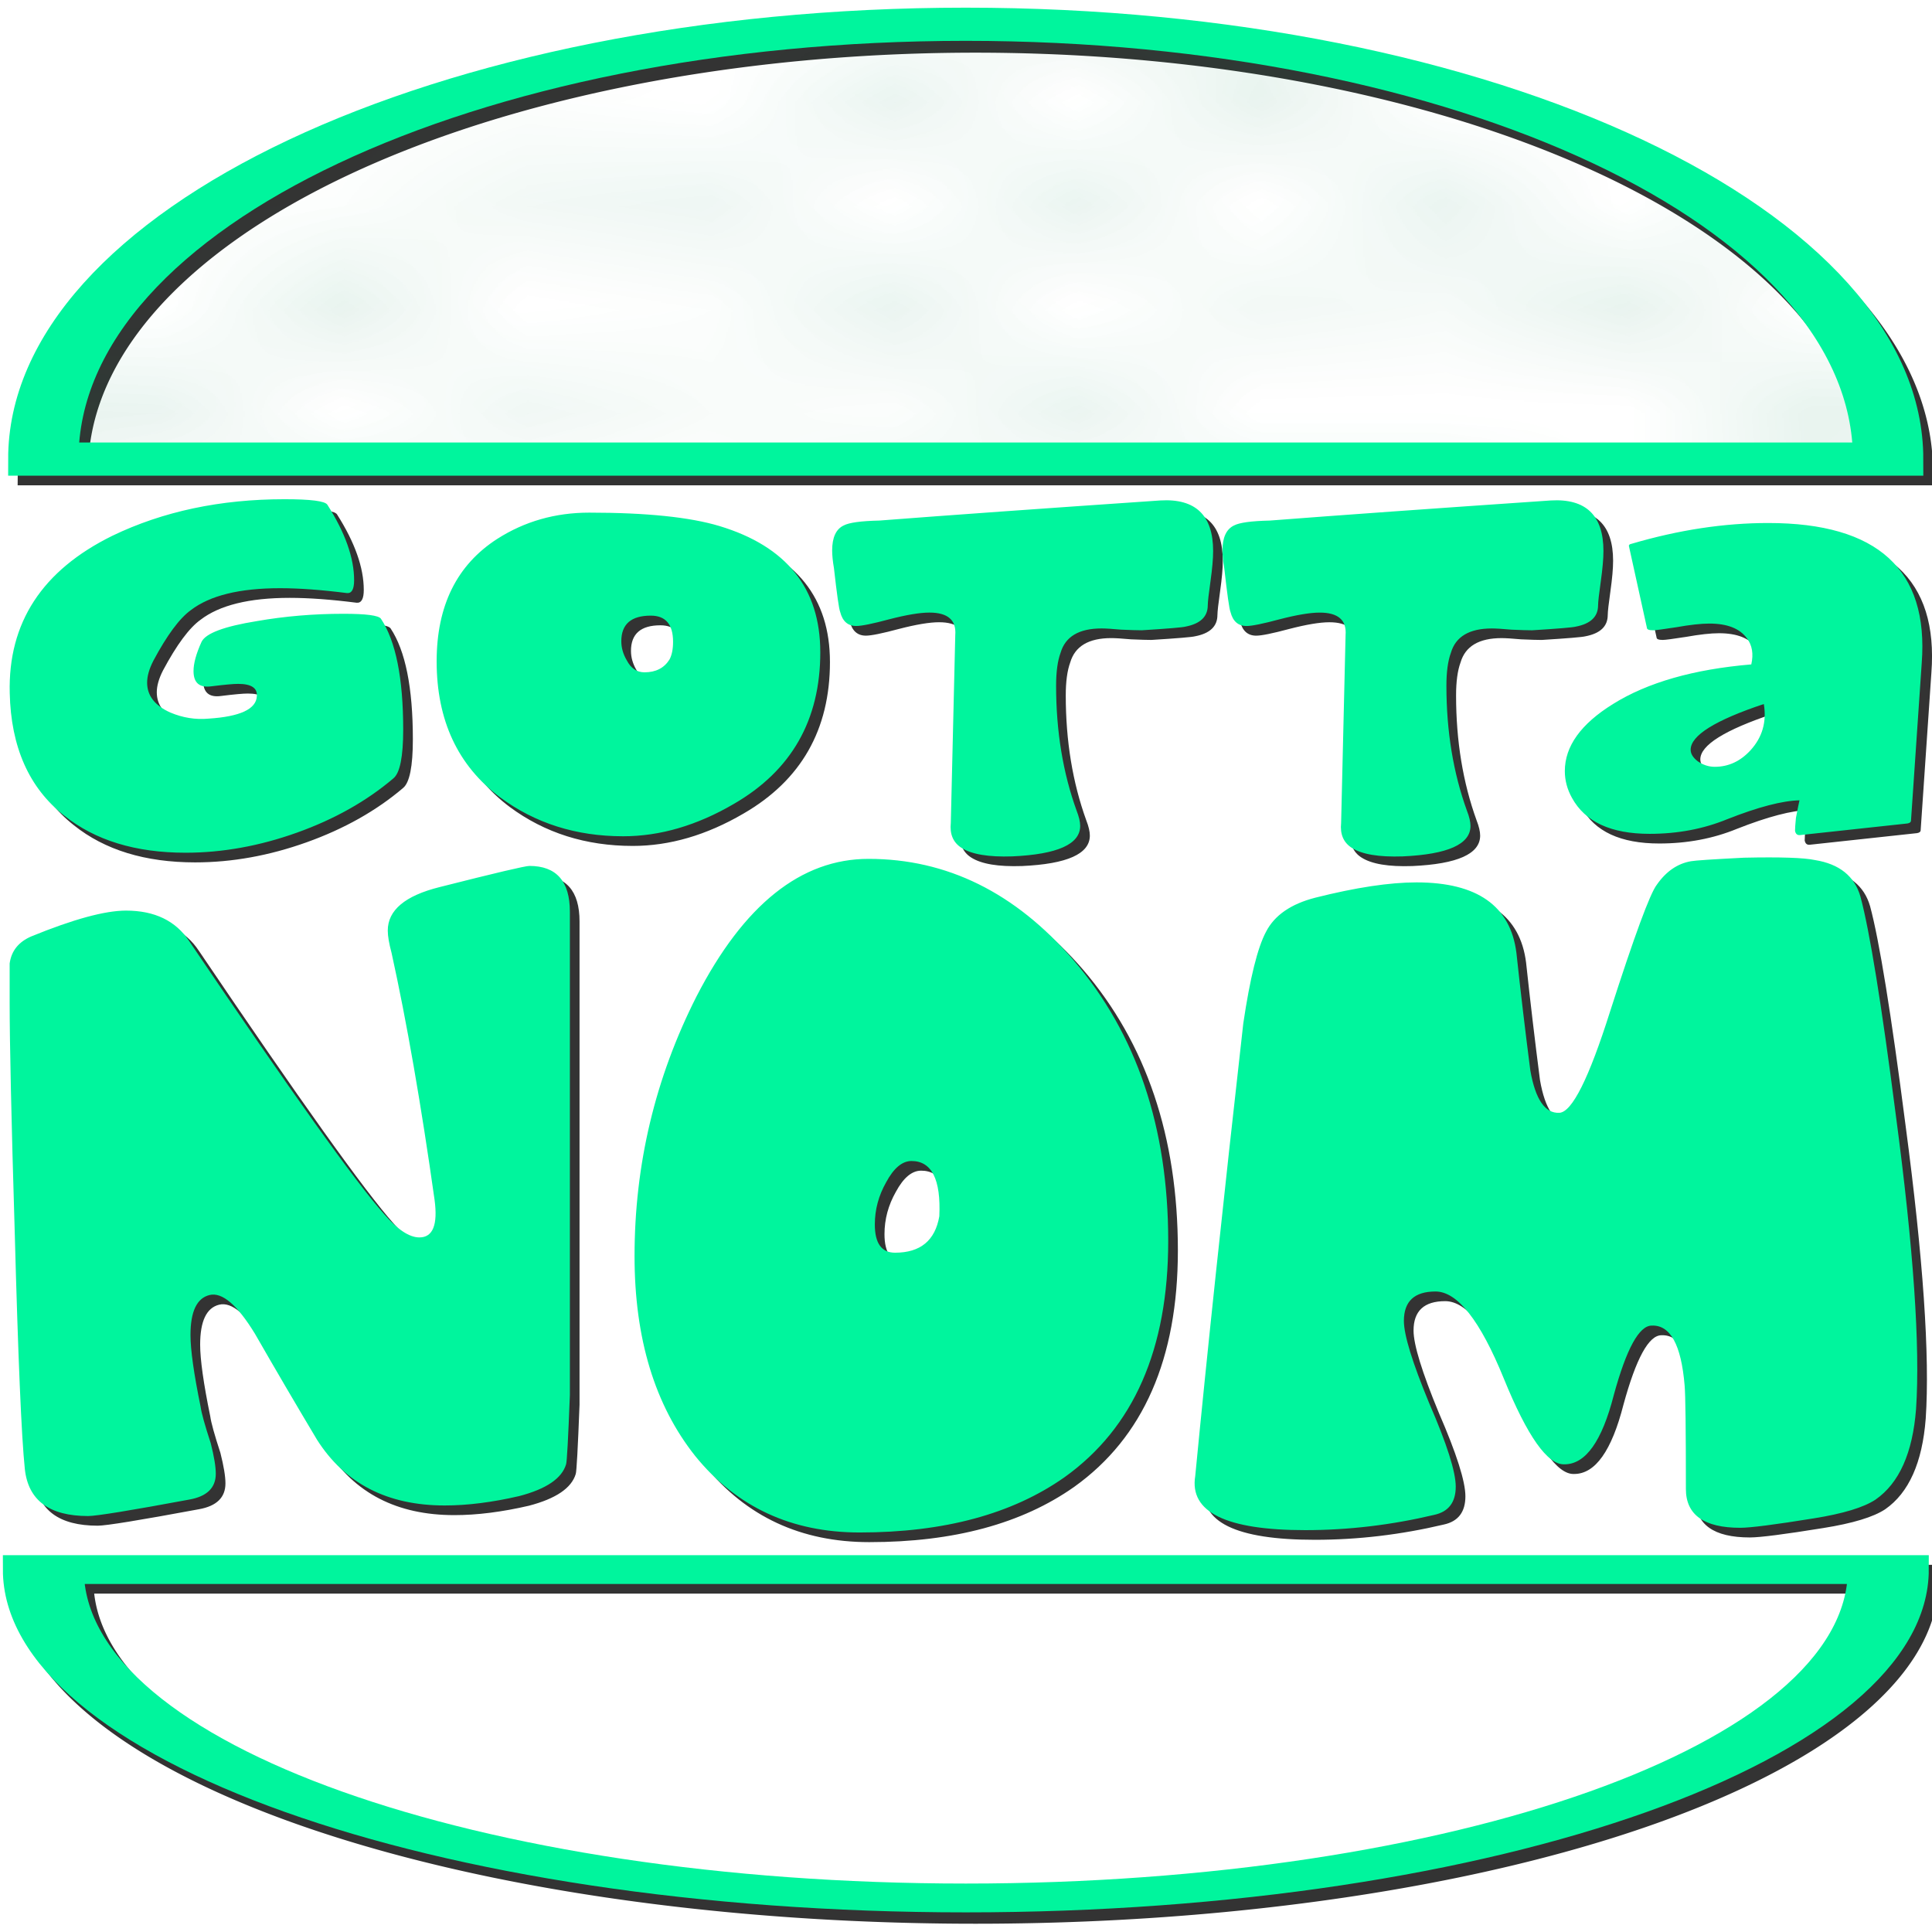 <?xml version="1.0" encoding="UTF-8" standalone="no"?>
<!-- Created with Inkscape (http://www.inkscape.org/) -->

<svg
   xmlns:dc="http://purl.org/dc/elements/1.1/"
   xmlns:cc="http://creativecommons.org/ns#"
   xmlns:rdf="http://www.w3.org/1999/02/22-rdf-syntax-ns#"
   xmlns:svg="http://www.w3.org/2000/svg"
   xmlns="http://www.w3.org/2000/svg"
   xmlns:xlink="http://www.w3.org/1999/xlink"
   xmlns:sodipodi="http://sodipodi.sourceforge.net/DTD/sodipodi-0.dtd"
   xmlns:inkscape="http://www.inkscape.org/namespaces/inkscape"
   width="200"
   height="200"
   id="svg2"
   version="1.1"
   inkscape:version="0.48.2 r9819"
   sodipodi:docname="burger9.svg">
  <sodipodi:namedview
     id="base"
     pagecolor="#ffffff"
     bordercolor="#666666"
     borderopacity="1.0"
     inkscape:pageopacity="0.0"
     inkscape:pageshadow="2"
     inkscape:zoom="2.8284271"
     inkscape:cx="96.804815"
     inkscape:cy="83.322183"
     inkscape:document-units="px"
     inkscape:current-layer="layer1"
     showgrid="false"
     inkscape:window-width="1228"
     inkscape:window-height="756"
     inkscape:window-x="55"
     inkscape:window-y="0"
     inkscape:window-maximized="0" />
  <defs
     id="defs4">
    <pattern
       patternTransform="scale(8.002,9.592)"
       id="pattern4782"
       xlink:href="#Polkadots-med-71-109-882"
       inkscape:collect="always" />
    <pattern
       inkscape:collect="always"
       patternUnits="userSpaceOnUse"
       width="10"
       height="10"
       patternTransform="translate(0,0) scale(10,10)"
       id="Polkadots-med-71-109-882"
       inkscape:stockid="Polka dots, medium">
      <circle
         style="fill:#00f59d;stroke:none"
         cx="2.567"
         cy="0.810"
         r="0.15"
         id="circle4610" />
      <circle
         style="fill:#00f59d;stroke:none"
         cx="3.048"
         cy="2.33"
         r="0.15"
         id="circle4612" />
      <circle
         style="fill:#00f59d;stroke:none"
         cx="4.418"
         cy="2.415"
         r="0.15"
         id="circle4614" />
      <circle
         style="fill:#00f59d;stroke:none"
         cx="1.844"
         cy="3.029"
         r="0.15"
         id="circle4616" />
      <circle
         style="fill:#00f59d;stroke:none"
         cx="6.08"
         cy="1.363"
         r="0.15"
         id="circle4618" />
      <circle
         style="fill:#00f59d;stroke:none"
         cx="5.819"
         cy="4.413"
         r="0.15"
         id="circle4620" />
      <circle
         style="fill:#00f59d;stroke:none"
         cx="4.305"
         cy="4.048"
         r="0.15"
         id="circle4622" />
      <circle
         style="fill:#00f59d;stroke:none"
         cx="5.541"
         cy="3.045"
         r="0.15"
         id="circle4624" />
      <circle
         style="fill:#00f59d;stroke:none"
         cx="4.785"
         cy="5.527"
         r="0.15"
         id="circle4626" />
      <circle
         style="fill:#00f59d;stroke:none"
         cx="2.667"
         cy="5.184"
         r="0.15"
         id="circle4628" />
      <circle
         style="fill:#00f59d;stroke:none"
         cx="7.965"
         cy="1.448"
         r="0.15"
         id="circle4630" />
      <circle
         style="fill:#00f59d;stroke:none"
         cx="7.047"
         cy="5.049"
         r="0.15"
         id="circle4632" />
      <circle
         style="fill:#00f59d;stroke:none"
         cx="4.340"
         cy="0.895"
         r="0.15"
         id="circle4634" />
      <circle
         style="fill:#00f59d;stroke:none"
         cx="7.125"
         cy="0.340"
         r="0.15"
         id="circle4636" />
      <circle
         style="fill:#00f59d;stroke:none"
         cx="9.553"
         cy="1.049"
         r="0.15"
         id="circle4638" />
      <circle
         style="fill:#00f59d;stroke:none"
         cx="7.006"
         cy="2.689"
         r="0.15"
         id="circle4640" />
      <circle
         style="fill:#00f59d;stroke:none"
         cx="8.909"
         cy="2.689"
         r="0.15"
         id="circle4642" />
      <circle
         style="fill:#00f59d;stroke:none"
         cx="9.315"
         cy="4.407"
         r="0.15"
         id="circle4644" />
      <circle
         style="fill:#00f59d;stroke:none"
         cx="7.820"
         cy="3.870"
         r="0.15"
         id="circle4646" />
      <circle
         style="fill:#00f59d;stroke:none"
         cx="8.270"
         cy="5.948"
         r="0.15"
         id="circle4648" />
      <circle
         style="fill:#00f59d;stroke:none"
         cx="7.973"
         cy="7.428"
         r="0.15"
         id="circle4650" />
      <circle
         style="fill:#00f59d;stroke:none"
         cx="9.342"
         cy="8.072"
         r="0.15"
         id="circle4652" />
      <circle
         style="fill:#00f59d;stroke:none"
         cx="8.206"
         cy="9.315"
         r="0.15"
         id="circle4654" />
      <circle
         style="fill:#00f59d;stroke:none"
         cx="9.682"
         cy="9.475"
         r="0.15"
         id="circle4656" />
      <circle
         style="fill:#00f59d;stroke:none"
         cx="9.688"
         cy="6.186"
         r="0.15"
         id="circle4658" />
      <circle
         style="fill:#00f59d;stroke:none"
         cx="3.379"
         cy="6.296"
         r="0.15"
         id="circle4660" />
      <circle
         style="fill:#00f59d;stroke:none"
         cx="2.871"
         cy="8.204"
         r="0.15"
         id="circle4662" />
      <circle
         style="fill:#00f59d;stroke:none"
         cx="4.59"
         cy="8.719"
         r="0.15"
         id="circle4664" />
      <circle
         style="fill:#00f59d;stroke:none"
         cx="3.181"
         cy="9.671"
         r="0.15"
         id="circle4666" />
      <circle
         style="fill:#00f59d;stroke:none"
         cx="5.734"
         cy="7.315"
         r="0.15"
         id="circle4668" />
      <circle
         style="fill:#00f59d;stroke:none"
         cx="6.707"
         cy="6.513"
         r="0.15"
         id="circle4670" />
      <circle
         style="fill:#00f59d;stroke:none"
         cx="5.730"
         cy="9.670"
         r="0.15"
         id="circle4672" />
      <circle
         style="fill:#00f59d;stroke:none"
         cx="6.535"
         cy="8.373"
         r="0.15"
         id="circle4674" />
      <circle
         style="fill:#00f59d;stroke:none"
         cx="4.37"
         cy="7.154"
         r="0.15"
         id="circle4676" />
      <circle
         style="fill:#00f59d;stroke:none"
         cx="0.622"
         cy="7.25"
         r="0.15"
         id="circle4678" />
      <circle
         style="fill:#00f59d;stroke:none"
         cx="0.831"
         cy="5.679"
         r="0.15"
         id="circle4680" />
      <circle
         style="fill:#00f59d;stroke:none"
         cx="1.257"
         cy="8.519"
         r="0.15"
         id="circle4682" />
      <circle
         style="fill:#00f59d;stroke:none"
         cx="1.989"
         cy="6.877"
         r="0.15"
         id="circle4684" />
      <circle
         style="fill:#00f59d;stroke:none"
         cx="0.374"
         cy="3.181"
         r="0.15"
         id="circle4686" />
      <circle
         style="fill:#00f59d;stroke:none"
         cx="1.166"
         cy="1.664"
         r="0.15"
         id="circle4688" />
      <circle
         style="fill:#00f59d;stroke:none"
         cx="1.151"
         cy="0.093"
         r="0.15"
         id="circle4690" />
      <circle
         style="fill:#00f59d;stroke:none"
         cx="1.151"
         cy="10.093"
         r="0.15"
         id="circle4692" />
      <circle
         style="fill:#00f59d;stroke:none"
         cx="1.302"
         cy="4.451"
         r="0.15"
         id="circle4694" />
      <circle
         style="fill:#00f59d;stroke:none"
         cx="3.047"
         cy="3.763"
         r="0.15"
         id="circle4696" />
    </pattern>
    <pattern
       patternTransform="scale(8.002,9.592)"
       id="pattern4782-554"
       xlink:href="#Polkadots-med-71-109-882-986"
       inkscape:collect="always" />
    <pattern
       inkscape:collect="always"
       patternUnits="userSpaceOnUse"
       width="10"
       height="10"
       patternTransform="translate(0,0) scale(10,10)"
       id="Polkadots-med-71-109-882-986"
       inkscape:stockid="Polka dots, medium">
      <circle
         style="fill:#000000;stroke:none"
         cx="2.567"
         cy="0.810"
         r="0.15"
         id="circle5377" />
      <circle
         style="fill:#000000;stroke:none"
         cx="3.048"
         cy="2.33"
         r="0.15"
         id="circle5379" />
      <circle
         style="fill:#000000;stroke:none"
         cx="4.418"
         cy="2.415"
         r="0.15"
         id="circle5381" />
      <circle
         style="fill:#000000;stroke:none"
         cx="1.844"
         cy="3.029"
         r="0.15"
         id="circle5383" />
      <circle
         style="fill:#000000;stroke:none"
         cx="6.08"
         cy="1.363"
         r="0.15"
         id="circle5385" />
      <circle
         style="fill:#000000;stroke:none"
         cx="5.819"
         cy="4.413"
         r="0.15"
         id="circle5387" />
      <circle
         style="fill:#000000;stroke:none"
         cx="4.305"
         cy="4.048"
         r="0.15"
         id="circle5389" />
      <circle
         style="fill:#000000;stroke:none"
         cx="5.541"
         cy="3.045"
         r="0.15"
         id="circle5391" />
      <circle
         style="fill:#000000;stroke:none"
         cx="4.785"
         cy="5.527"
         r="0.15"
         id="circle5393" />
      <circle
         style="fill:#000000;stroke:none"
         cx="2.667"
         cy="5.184"
         r="0.15"
         id="circle5395" />
      <circle
         style="fill:#000000;stroke:none"
         cx="7.965"
         cy="1.448"
         r="0.15"
         id="circle5397" />
      <circle
         style="fill:#000000;stroke:none"
         cx="7.047"
         cy="5.049"
         r="0.15"
         id="circle5399" />
      <circle
         style="fill:#000000;stroke:none"
         cx="4.340"
         cy="0.895"
         r="0.15"
         id="circle5401" />
      <circle
         style="fill:#000000;stroke:none"
         cx="7.125"
         cy="0.340"
         r="0.15"
         id="circle5403" />
      <circle
         style="fill:#000000;stroke:none"
         cx="9.553"
         cy="1.049"
         r="0.15"
         id="circle5405" />
      <circle
         style="fill:#000000;stroke:none"
         cx="7.006"
         cy="2.689"
         r="0.15"
         id="circle5407" />
      <circle
         style="fill:#000000;stroke:none"
         cx="8.909"
         cy="2.689"
         r="0.15"
         id="circle5409" />
      <circle
         style="fill:#000000;stroke:none"
         cx="9.315"
         cy="4.407"
         r="0.15"
         id="circle5411" />
      <circle
         style="fill:#000000;stroke:none"
         cx="7.820"
         cy="3.870"
         r="0.15"
         id="circle5413" />
      <circle
         style="fill:#000000;stroke:none"
         cx="8.270"
         cy="5.948"
         r="0.15"
         id="circle5415" />
      <circle
         style="fill:#000000;stroke:none"
         cx="7.973"
         cy="7.428"
         r="0.15"
         id="circle5417" />
      <circle
         style="fill:#000000;stroke:none"
         cx="9.342"
         cy="8.072"
         r="0.15"
         id="circle5419" />
      <circle
         style="fill:#000000;stroke:none"
         cx="8.206"
         cy="9.315"
         r="0.15"
         id="circle5421" />
      <circle
         style="fill:#000000;stroke:none"
         cx="9.682"
         cy="9.475"
         r="0.15"
         id="circle5423" />
      <circle
         style="fill:#000000;stroke:none"
         cx="9.688"
         cy="6.186"
         r="0.15"
         id="circle5425" />
      <circle
         style="fill:#000000;stroke:none"
         cx="3.379"
         cy="6.296"
         r="0.15"
         id="circle5427" />
      <circle
         style="fill:#000000;stroke:none"
         cx="2.871"
         cy="8.204"
         r="0.15"
         id="circle5429" />
      <circle
         style="fill:#000000;stroke:none"
         cx="4.59"
         cy="8.719"
         r="0.15"
         id="circle5431" />
      <circle
         style="fill:#000000;stroke:none"
         cx="3.181"
         cy="9.671"
         r="0.15"
         id="circle5433" />
      <circle
         style="fill:#000000;stroke:none"
         cx="5.734"
         cy="7.315"
         r="0.15"
         id="circle5435" />
      <circle
         style="fill:#000000;stroke:none"
         cx="6.707"
         cy="6.513"
         r="0.15"
         id="circle5437" />
      <circle
         style="fill:#000000;stroke:none"
         cx="5.730"
         cy="9.670"
         r="0.15"
         id="circle5439" />
      <circle
         style="fill:#000000;stroke:none"
         cx="6.535"
         cy="8.373"
         r="0.15"
         id="circle5441" />
      <circle
         style="fill:#000000;stroke:none"
         cx="4.37"
         cy="7.154"
         r="0.15"
         id="circle5443" />
      <circle
         style="fill:#000000;stroke:none"
         cx="0.622"
         cy="7.25"
         r="0.15"
         id="circle5445" />
      <circle
         style="fill:#000000;stroke:none"
         cx="0.831"
         cy="5.679"
         r="0.15"
         id="circle5447" />
      <circle
         style="fill:#000000;stroke:none"
         cx="1.257"
         cy="8.519"
         r="0.15"
         id="circle5449" />
      <circle
         style="fill:#000000;stroke:none"
         cx="1.989"
         cy="6.877"
         r="0.15"
         id="circle5451" />
      <circle
         style="fill:#000000;stroke:none"
         cx="0.374"
         cy="3.181"
         r="0.15"
         id="circle5453" />
      <circle
         style="fill:#000000;stroke:none"
         cx="1.166"
         cy="1.664"
         r="0.15"
         id="circle5455" />
      <circle
         style="fill:#000000;stroke:none"
         cx="1.151"
         cy="0.093"
         r="0.15"
         id="circle5457" />
      <circle
         style="fill:#000000;stroke:none"
         cx="1.151"
         cy="10.093"
         r="0.15"
         id="circle5459" />
      <circle
         style="fill:#000000;stroke:none"
         cx="1.302"
         cy="4.451"
         r="0.15"
         id="circle5461" />
      <circle
         style="fill:#000000;stroke:none"
         cx="3.047"
         cy="3.763"
         r="0.15"
         id="circle5463" />
    </pattern>
  </defs>
  <g
     transform="translate(0,-852.362)"
     id="layer1"
     inkscape:groupmode="layer"
     inkscape:label="Layer 1">
    <path
       sodipodi:type="arc"
       style="fill:none;stroke:#000000;stroke-width:3.235;stroke-miterlimit:4;stroke-opacity:0.8;stroke-dasharray:none"
       id="path5318"
       sodipodi:cx="110.6117"
       sodipodi:cy="109.59135"
       sodipodi:rx="36.870567"
       sodipodi:ry="36.870567"
       d="m 147.482,109.591 a 36.871,36.871 0 1 1 -73.741,0 l 36.871,0 z"
       transform="matrix(2.59,0,0,0.922,-185.5,914.8)"
       sodipodi:start="0"
       sodipodi:end="3.1415927" />
    <path
       sodipodi:end="3.1415927"
       sodipodi:start="0"
       transform="matrix(2.59,0,0,0.922,-186.5,913.8)"
       d="m 147.482,109.591 c 0,20.363 -16.508,36.871 -36.871,36.871 -20.363,0 -36.871,-16.508 -36.871,-36.871 0,0 0,0 0,0 l 36.871,0 z"
       sodipodi:ry="36.870567"
       sodipodi:rx="36.870567"
       sodipodi:cy="109.59135"
       sodipodi:cx="110.6117"
       id="path2985"
       style="fill:#ffffff;fill-opacity:0;stroke:#00f59d;stroke-width:3.235;stroke-miterlimit:4;stroke-opacity:1;stroke-dasharray:none"
       sodipodi:type="arc" />
    <g
       transform="matrix(1.172,0,0,0.801,-0.277,62.682)"
       style="font-size:78.802px;font-style:normal;font-variant:normal;font-weight:normal;font-stretch:normal;line-height:125%;letter-spacing:0px;word-spacing:0px;fill:#003f1f;fill-opacity:1;stroke:none;font-family:Cheeseburger;-inkscape-font-specification:Cheeseburger"
       id="text2992" />
    <g
       id="g5320"
       style="font-size:126.241px;font-style:normal;font-variant:normal;font-weight:normal;font-stretch:normal;line-height:125%;letter-spacing:0px;word-spacing:0px;fill:#000000;fill-opacity:0.8;stroke:none;font-family:Cheeseburger;-inkscape-font-specification:Cheeseburger"
       transform="matrix(1.037,0,0,0.964,1,-3.38e-5)">
      <path
         style="fill:#000000;fill-opacity:0.8"
         d="m 191.272,1036.543 c -0.337,4.713 -1.683,7.953 -4.04,9.72 -1.178,0.842 -3.24,1.515 -6.186,2.02 -3.871,0.673 -6.312,1.01 -7.322,1.01 -3.619,0 -5.428,-1.389 -5.428,-4.166 -6e-5,-6.396 -0.042,-10.099 -0.126,-11.109 -0.337,-4.376 -1.431,-6.522 -3.282,-6.438 -1.262,0 -2.525,2.483 -3.787,7.448 -1.178,4.965 -2.819,7.448 -4.923,7.448 -1.683,0.084 -3.703,-2.988 -6.06,-9.216 -2.357,-6.228 -4.629,-9.342 -6.817,-9.342 -2.104,0 -3.156,1.052 -3.156,3.156 -2e-5,1.515 0.842,4.46 2.525,8.837 1.767,4.376 2.651,7.364 2.651,8.963 -3e-5,1.683 -0.715,2.693 -2.146,3.03 -4.292,1.094 -8.584,1.641 -12.877,1.641 -7.911,0 -11.572,-1.936 -10.983,-5.807 1.178,-13.129 2.777,-29.33 4.797,-48.603 0.673,-4.881 1.431,-8.164 2.272,-9.847 0.842,-1.767 2.483,-2.988 4.923,-3.661 4.04,-1.094 7.406,-1.641 10.099,-1.641 6.06,7e-5 9.384,2.525 9.973,7.574 0.421,4.208 0.884,8.416 1.389,12.624 0.505,3.114 1.473,4.629 2.904,4.545 1.262,-0.084 2.946,-3.703 5.05,-10.857 2.441,-8.164 3.998,-12.708 4.671,-13.634 0.926,-1.431 2.062,-2.272 3.409,-2.525 0.421,-0.084 2.188,-0.21 5.302,-0.379 3.619,-0.084 5.975,8e-5 7.069,0.252 2.441,0.421 3.955,1.725 4.545,3.913 0.926,3.703 2.104,11.53 3.535,23.481 1.767,14.307 2.441,24.827 2.02,31.56 m -74.654,-18.052 c -6e-5,11.614 -3.451,20.072 -10.352,25.375 -5.218,3.955 -12.035,5.933 -20.451,5.933 -6.817,0 -12.287,-2.735 -16.411,-8.206 -4.04,-5.47 -6.06,-12.624 -6.06,-21.461 -7e-6,-9.847 2.062,-19.146 6.186,-27.899 4.713,-9.847 10.436,-14.77 17.169,-14.77 7.827,8e-5 14.644,3.619 20.451,10.857 6.312,7.911 9.468,17.968 9.468,30.172 m -22.85,-2.651 c 0.168,-3.955 -0.757,-5.933 -2.777,-5.933 -0.926,0 -1.767,0.757 -2.525,2.272 -0.757,1.431 -1.136,2.946 -1.136,4.545 -3e-5,2.02 0.673,3.03 2.02,3.03 2.525,10e-5 3.998,-1.304 4.418,-3.913 m -36.88,19.189 c -0.168,4.713 -0.295,7.196 -0.379,7.448 -0.421,1.515 -1.978,2.651 -4.671,3.409 -2.693,0.673 -5.176,1.01 -7.448,1.01 -5.723,0 -9.973,-2.357 -12.75,-7.069 -2.104,-3.787 -4.166,-7.574 -6.186,-11.362 -1.767,-3.114 -3.282,-4.503 -4.545,-4.166 -1.262,0.337 -1.894,1.767 -1.894,4.292 -2.5e-5,1.599 0.337,4.166 1.01,7.701 0.084,0.673 0.421,1.978 1.01,3.913 0.337,1.431 0.505,2.525 0.505,3.282 -2.7e-5,1.515 -0.884,2.441 -2.651,2.777 -5.891,1.178 -9.258,1.767 -10.099,1.767 -3.871,0 -5.975,-1.683 -6.312,-5.05 -0.337,-3.451 -0.673,-11.951 -1.01,-25.501 -0.337,-12.035 -0.505,-20.241 -0.505,-24.617 -6.31e-6,-2.609 -6.31e-6,-3.998 0,-4.166 0.168,-1.347 0.884,-2.314 2.146,-2.904 4.208,-1.851 7.364,-2.777 9.468,-2.777 2.861,7e-5 4.965,1.094 6.312,3.282 10.099,16.075 16.58,25.837 19.441,29.288 1.347,1.683 2.525,2.525 3.535,2.525 1.347,0 1.851,-1.347 1.515,-4.04 -1.347,-10.268 -2.777,-19.104 -4.292,-26.511 -0.253,-1.01 -0.379,-1.809 -0.379,-2.399 -4.4e-5,-2.188 1.725,-3.745 5.176,-4.671 5.555,-1.515 8.542,-2.272 8.963,-2.272 2.693,7e-5 4.04,1.641 4.04,4.923 l 0,51.885 m 134.949,-78.58 -1.069,16.886 c -4e-5,0.175 -0.119,0.284 -0.356,0.327 l -10.688,1.244 c -0.297,0.044 -0.475,-0.109 -0.534,-0.458 -3e-5,-0.262 0.03,-0.72 0.089,-1.374 0.178,-1.004 0.297,-1.636 0.356,-1.898 -1.722,0.044 -4.127,0.72 -7.214,2.029 -2.375,1.047 -4.958,1.571 -7.749,1.571 -3.859,0 -6.442,-1.287 -7.749,-3.862 -0.475,-0.916 -0.713,-1.876 -0.713,-2.88 -1e-5,-2.662 1.603,-5.061 4.809,-7.199 3.444,-2.313 8.045,-3.731 13.805,-4.254 0.237,-1.134 0.089,-2.072 -0.445,-2.814 -0.713,-1.047 -1.959,-1.571 -3.741,-1.571 -0.831,0 -1.93,0.131 -3.295,0.393 -1.306,0.218 -2.078,0.327 -2.316,0.327 -0.416,0 -0.623,-0.087 -0.623,-0.262 l -1.781,-8.705 c -0.059,-0.174 0.03,-0.284 0.267,-0.327 4.691,-1.483 9.233,-2.225 13.627,-2.225 10.925,9e-5 16.031,5.018 15.319,15.054 M 176.074,960.833 c -4.869,1.745 -7.303,3.382 -7.303,4.909 -1e-5,0.436 0.237,0.851 0.713,1.244 0.534,0.393 1.098,0.589 1.692,0.589 1.366,0 2.553,-0.589 3.563,-1.767 1.187,-1.396 1.633,-3.054 1.336,-4.974 m -16.545,-10.603 c -3e-5,1.222 -0.742,1.985 -2.227,2.291 -0.297,0.087 -1.752,0.218 -4.364,0.393 -0.416,0 -1.098,-0.022 -2.048,-0.066 -0.891,-0.087 -1.544,-0.131 -1.959,-0.131 -2.256,0 -3.622,0.873 -4.097,2.618 -0.297,0.873 -0.445,2.051 -0.445,3.534 -3e-5,4.887 0.683,9.359 2.048,13.417 0.237,0.654 0.356,1.2 0.356,1.636 -3e-5,1.964 -2.256,3.054 -6.769,3.272 -2.375,0.087 -4.067,-0.218 -5.077,-0.916 -0.831,-0.567 -1.188,-1.462 -1.069,-2.683 0.119,-5.454 0.267,-12.174 0.445,-20.159 0.119,-1.614 -0.742,-2.422 -2.583,-2.422 -0.95,0 -2.286,0.24 -4.008,0.72 -1.663,0.48 -2.761,0.72 -3.295,0.72 -0.831,0 -1.366,-0.502 -1.603,-1.505 -0.119,-0.305 -0.327,-1.876 -0.623,-4.712 -0.119,-0.742 -0.178,-1.374 -0.178,-1.898 0,-1.396 0.386,-2.291 1.158,-2.683 0.534,-0.305 1.722,-0.48 3.563,-0.524 6.828,-0.567 16.18,-1.287 28.055,-2.16 3.503,-0.218 5.255,1.593 5.255,5.432 -4e-5,0.829 -0.089,1.92 -0.267,3.272 -0.178,1.353 -0.267,2.204 -0.267,2.553 m -38.965,1.6e-4 c -5e-5,1.222 -0.742,1.985 -2.227,2.291 -0.297,0.087 -1.752,0.218 -4.364,0.393 -0.416,0 -1.098,-0.022 -2.048,-0.066 -0.891,-0.087 -1.544,-0.131 -1.959,-0.131 -2.256,0 -3.622,0.873 -4.097,2.618 -0.297,0.873 -0.445,2.051 -0.445,3.534 -3e-5,4.887 0.683,9.359 2.048,13.417 0.237,0.654 0.356,1.2 0.356,1.636 -3e-5,1.964 -2.256,3.054 -6.769,3.272 -2.375,0.087 -4.067,-0.218 -5.077,-0.916 -0.831,-0.567 -1.188,-1.462 -1.069,-2.683 0.119,-5.454 0.267,-12.174 0.445,-20.159 0.119,-1.614 -0.742,-2.422 -2.583,-2.422 -0.95,0 -2.286,0.24 -4.008,0.72 -1.663,0.48 -2.761,0.72 -3.295,0.72 -0.831,0 -1.366,-0.502 -1.603,-1.505 -0.119,-0.305 -0.327,-1.876 -0.623,-4.712 -0.119,-0.742 -0.178,-1.374 -0.178,-1.898 -4e-6,-1.396 0.386,-2.291 1.158,-2.683 0.534,-0.305 1.722,-0.48 3.563,-0.524 6.828,-0.567 16.18,-1.287 28.055,-2.16 3.503,-0.218 5.255,1.593 5.255,5.432 -5e-5,0.829 -0.089,1.92 -0.267,3.272 -0.178,1.353 -0.267,2.204 -0.267,2.553 m -38.681,5.04 c -4.2e-5,7.287 -2.88,12.719 -8.639,16.297 -3.681,2.313 -7.363,3.469 -11.044,3.469 -4.691,0 -8.788,-1.396 -12.291,-4.189 -4.216,-3.403 -6.324,-8.268 -6.324,-14.595 -5e-6,-5.978 2.019,-10.363 6.056,-13.155 2.731,-1.876 5.789,-2.814 9.174,-2.814 5.7,0 10.034,0.48 13.003,1.44 6.709,2.182 10.064,6.698 10.064,13.548 m -15.052,0.785 c 0.237,-0.48 0.356,-1.113 0.356,-1.898 -2.9e-5,-1.876 -0.742,-2.814 -2.227,-2.814 -1.959,0 -2.939,0.916 -2.939,2.749 -2.2e-5,0.698 0.178,1.374 0.534,2.029 0.416,0.873 1.009,1.309 1.781,1.309 1.128,0 1.959,-0.458 2.494,-1.375 m -27.562,12.763 c -2.672,2.443 -5.878,4.385 -9.619,5.825 -3.741,1.44 -7.452,2.16 -11.133,2.16 -4.988,0 -9.025,-1.331 -12.113,-3.992 -3.503,-2.967 -5.314,-7.352 -5.433,-13.156 -0.178,-7.548 3.236,-13.177 10.242,-16.886 5.047,-2.618 10.777,-3.927 17.189,-3.927 2.612,9e-5 4.038,0.196 4.275,0.589 1.781,3.011 2.672,5.716 2.672,8.116 -4e-5,0.96 -0.238,1.418 -0.713,1.374 -2.553,-0.349 -4.78,-0.524 -6.68,-0.524 -4.038,0 -7.006,0.785 -8.906,2.356 -1.128,0.873 -2.375,2.684 -3.741,5.432 -0.416,0.873 -0.623,1.658 -0.623,2.356 -1.8e-5,1.396 0.772,2.465 2.316,3.207 1.247,0.567 2.523,0.785 3.83,0.654 3.147,-0.218 4.75,-1.025 4.809,-2.422 0.059,-0.873 -0.564,-1.309 -1.87,-1.309 -0.475,0 -1.366,0.087 -2.672,0.262 -1.188,0.175 -1.781,-0.371 -1.781,-1.636 -2.3e-5,-0.829 0.267,-1.876 0.802,-3.142 0.416,-0.916 2.256,-1.658 5.522,-2.225 2.791,-0.524 5.67,-0.785 8.639,-0.785 2.256,0 3.503,0.174 3.741,0.524 1.484,2.4 2.227,6.37 2.227,11.912 -4.4e-5,2.923 -0.327,4.669 -0.98,5.236"
         id="path5322"
         inkscape:connector-curvature="0" />
    </g>
    <g
       transform="matrix(1.037,0,0,0.964,0,-1)"
       style="font-size:126.241px;font-style:normal;font-variant:normal;font-weight:normal;font-stretch:normal;line-height:125%;letter-spacing:0px;word-spacing:0px;fill:#00f59d;fill-opacity:1;stroke:none;font-family:Cheeseburger;-inkscape-font-specification:Cheeseburger"
       id="text3764">
      <path
         id="path6813"
         d="m 191.272,1036.543 c -0.337,4.713 -1.683,7.953 -4.04,9.72 -1.178,0.842 -3.24,1.515 -6.186,2.02 -3.871,0.673 -6.312,1.01 -7.322,1.01 -3.619,0 -5.428,-1.389 -5.428,-4.166 -6e-5,-6.396 -0.042,-10.099 -0.126,-11.109 -0.337,-4.376 -1.431,-6.522 -3.282,-6.438 -1.262,0 -2.525,2.483 -3.787,7.448 -1.178,4.965 -2.819,7.448 -4.923,7.448 -1.683,0.084 -3.703,-2.988 -6.06,-9.216 -2.357,-6.228 -4.629,-9.342 -6.817,-9.342 -2.104,0 -3.156,1.052 -3.156,3.156 -2e-5,1.515 0.842,4.46 2.525,8.837 1.767,4.376 2.651,7.364 2.651,8.963 -3e-5,1.683 -0.715,2.693 -2.146,3.03 -4.292,1.094 -8.584,1.641 -12.877,1.641 -7.911,0 -11.572,-1.936 -10.983,-5.807 1.178,-13.129 2.777,-29.33 4.797,-48.603 0.673,-4.881 1.431,-8.164 2.272,-9.847 0.842,-1.767 2.483,-2.988 4.923,-3.661 4.04,-1.094 7.406,-1.641 10.099,-1.641 6.06,7e-5 9.384,2.525 9.973,7.574 0.421,4.208 0.884,8.416 1.389,12.624 0.505,3.114 1.473,4.629 2.904,4.545 1.262,-0.084 2.946,-3.703 5.05,-10.857 2.441,-8.164 3.998,-12.708 4.671,-13.634 0.926,-1.431 2.062,-2.272 3.409,-2.525 0.421,-0.084 2.188,-0.21 5.302,-0.379 3.619,-0.084 5.975,8e-5 7.069,0.252 2.441,0.421 3.955,1.725 4.545,3.913 0.926,3.703 2.104,11.53 3.535,23.481 1.767,14.307 2.441,24.827 2.02,31.56 m -74.654,-18.052 c -6e-5,11.614 -3.451,20.072 -10.352,25.375 -5.218,3.955 -12.035,5.933 -20.451,5.933 -6.817,0 -12.287,-2.735 -16.411,-8.206 -4.04,-5.47 -6.06,-12.624 -6.06,-21.461 -7e-6,-9.847 2.062,-19.146 6.186,-27.899 4.713,-9.847 10.436,-14.77 17.169,-14.77 7.827,8e-5 14.644,3.619 20.451,10.857 6.312,7.911 9.468,17.968 9.468,30.172 m -22.85,-2.651 c 0.168,-3.955 -0.757,-5.933 -2.777,-5.933 -0.926,0 -1.767,0.757 -2.525,2.272 -0.757,1.431 -1.136,2.946 -1.136,4.545 -3e-5,2.02 0.673,3.03 2.02,3.03 2.525,10e-5 3.998,-1.304 4.418,-3.913 m -36.88,19.189 c -0.168,4.713 -0.295,7.196 -0.379,7.448 -0.421,1.515 -1.978,2.651 -4.671,3.409 -2.693,0.673 -5.176,1.01 -7.448,1.01 -5.723,0 -9.973,-2.357 -12.75,-7.069 -2.104,-3.787 -4.166,-7.574 -6.186,-11.362 -1.767,-3.114 -3.282,-4.503 -4.545,-4.166 -1.262,0.337 -1.894,1.767 -1.894,4.292 -2.5e-5,1.599 0.337,4.166 1.01,7.701 0.084,0.673 0.421,1.978 1.01,3.913 0.337,1.431 0.505,2.525 0.505,3.282 -2.7e-5,1.515 -0.884,2.441 -2.651,2.777 -5.891,1.178 -9.258,1.767 -10.099,1.767 -3.871,0 -5.975,-1.683 -6.312,-5.05 -0.337,-3.451 -0.673,-11.951 -1.01,-25.501 -0.337,-12.035 -0.505,-20.241 -0.505,-24.617 -6.31e-6,-2.609 -6.31e-6,-3.998 0,-4.166 0.168,-1.347 0.884,-2.314 2.146,-2.904 4.208,-1.851 7.364,-2.777 9.468,-2.777 2.861,7e-5 4.965,1.094 6.312,3.282 10.099,16.075 16.58,25.837 19.441,29.288 1.347,1.683 2.525,2.525 3.535,2.525 1.347,0 1.851,-1.347 1.515,-4.04 -1.347,-10.268 -2.777,-19.104 -4.292,-26.511 -0.253,-1.01 -0.379,-1.809 -0.379,-2.399 -4.4e-5,-2.188 1.725,-3.745 5.176,-4.671 5.555,-1.515 8.542,-2.272 8.963,-2.272 2.693,7e-5 4.04,1.641 4.04,4.923 l 0,51.885 m 134.949,-78.58 -1.069,16.886 c -4e-5,0.175 -0.119,0.284 -0.356,0.327 l -10.688,1.244 c -0.297,0.044 -0.475,-0.109 -0.534,-0.458 -3e-5,-0.262 0.03,-0.72 0.089,-1.374 0.178,-1.004 0.297,-1.636 0.356,-1.898 -1.722,0.044 -4.127,0.72 -7.214,2.029 -2.375,1.047 -4.958,1.571 -7.749,1.571 -3.859,0 -6.442,-1.287 -7.749,-3.862 -0.475,-0.916 -0.713,-1.876 -0.713,-2.88 -1e-5,-2.662 1.603,-5.061 4.809,-7.199 3.444,-2.313 8.045,-3.731 13.805,-4.254 0.237,-1.134 0.089,-2.072 -0.445,-2.814 -0.713,-1.047 -1.959,-1.571 -3.741,-1.571 -0.831,0 -1.93,0.131 -3.295,0.393 -1.306,0.218 -2.078,0.327 -2.316,0.327 -0.416,0 -0.623,-0.087 -0.623,-0.262 l -1.781,-8.705 c -0.059,-0.174 0.03,-0.284 0.267,-0.327 4.691,-1.483 9.233,-2.225 13.627,-2.225 10.925,9e-5 16.031,5.018 15.319,15.054 M 176.074,960.833 c -4.869,1.745 -7.303,3.382 -7.303,4.909 -1e-5,0.436 0.237,0.851 0.713,1.244 0.534,0.393 1.098,0.589 1.692,0.589 1.366,0 2.553,-0.589 3.563,-1.767 1.187,-1.396 1.633,-3.054 1.336,-4.974 m -16.545,-10.603 c -3e-5,1.222 -0.742,1.985 -2.227,2.291 -0.297,0.087 -1.752,0.218 -4.364,0.393 -0.416,0 -1.098,-0.022 -2.048,-0.066 -0.891,-0.087 -1.544,-0.131 -1.959,-0.131 -2.256,0 -3.622,0.873 -4.097,2.618 -0.297,0.873 -0.445,2.051 -0.445,3.534 -3e-5,4.887 0.683,9.359 2.048,13.417 0.237,0.654 0.356,1.2 0.356,1.636 -3e-5,1.964 -2.256,3.054 -6.769,3.272 -2.375,0.087 -4.067,-0.218 -5.077,-0.916 -0.831,-0.567 -1.188,-1.462 -1.069,-2.683 0.119,-5.454 0.267,-12.174 0.445,-20.159 0.119,-1.614 -0.742,-2.422 -2.583,-2.422 -0.95,0 -2.286,0.24 -4.008,0.72 -1.663,0.48 -2.761,0.72 -3.295,0.72 -0.831,0 -1.366,-0.502 -1.603,-1.505 -0.119,-0.305 -0.327,-1.876 -0.623,-4.712 -0.119,-0.742 -0.178,-1.374 -0.178,-1.898 0,-1.396 0.386,-2.291 1.158,-2.683 0.534,-0.305 1.722,-0.48 3.563,-0.524 6.828,-0.567 16.18,-1.287 28.055,-2.16 3.503,-0.218 5.255,1.593 5.255,5.432 -4e-5,0.829 -0.089,1.92 -0.267,3.272 -0.178,1.353 -0.267,2.204 -0.267,2.553 m -38.965,1.6e-4 c -5e-5,1.222 -0.742,1.985 -2.227,2.291 -0.297,0.087 -1.752,0.218 -4.364,0.393 -0.416,0 -1.098,-0.022 -2.048,-0.066 -0.891,-0.087 -1.544,-0.131 -1.959,-0.131 -2.256,0 -3.622,0.873 -4.097,2.618 -0.297,0.873 -0.445,2.051 -0.445,3.534 -3e-5,4.887 0.683,9.359 2.048,13.417 0.237,0.654 0.356,1.2 0.356,1.636 -3e-5,1.964 -2.256,3.054 -6.769,3.272 -2.375,0.087 -4.067,-0.218 -5.077,-0.916 -0.831,-0.567 -1.188,-1.462 -1.069,-2.683 0.119,-5.454 0.267,-12.174 0.445,-20.159 0.119,-1.614 -0.742,-2.422 -2.583,-2.422 -0.95,0 -2.286,0.24 -4.008,0.72 -1.663,0.48 -2.761,0.72 -3.295,0.72 -0.831,0 -1.366,-0.502 -1.603,-1.505 -0.119,-0.305 -0.327,-1.876 -0.623,-4.712 -0.119,-0.742 -0.178,-1.374 -0.178,-1.898 -4e-6,-1.396 0.386,-2.291 1.158,-2.683 0.534,-0.305 1.722,-0.48 3.563,-0.524 6.828,-0.567 16.18,-1.287 28.055,-2.16 3.503,-0.218 5.255,1.593 5.255,5.432 -5e-5,0.829 -0.089,1.92 -0.267,3.272 -0.178,1.353 -0.267,2.204 -0.267,2.553 m -38.681,5.04 c -4.2e-5,7.287 -2.88,12.719 -8.639,16.297 -3.681,2.313 -7.363,3.469 -11.044,3.469 -4.691,0 -8.788,-1.396 -12.291,-4.189 -4.216,-3.403 -6.324,-8.268 -6.324,-14.595 -5e-6,-5.978 2.019,-10.363 6.056,-13.155 2.731,-1.876 5.789,-2.814 9.174,-2.814 5.7,0 10.034,0.48 13.003,1.44 6.709,2.182 10.064,6.698 10.064,13.548 m -15.052,0.785 c 0.237,-0.48 0.356,-1.113 0.356,-1.898 -2.9e-5,-1.876 -0.742,-2.814 -2.227,-2.814 -1.959,0 -2.939,0.916 -2.939,2.749 -2.2e-5,0.698 0.178,1.374 0.534,2.029 0.416,0.873 1.009,1.309 1.781,1.309 1.128,0 1.959,-0.458 2.494,-1.375 m -27.562,12.763 c -2.672,2.443 -5.878,4.385 -9.619,5.825 -3.741,1.44 -7.452,2.16 -11.133,2.16 -4.988,0 -9.025,-1.331 -12.113,-3.992 -3.503,-2.967 -5.314,-7.352 -5.433,-13.156 -0.178,-7.548 3.236,-13.177 10.242,-16.886 5.047,-2.618 10.777,-3.927 17.189,-3.927 2.612,9e-5 4.038,0.196 4.275,0.589 1.781,3.011 2.672,5.716 2.672,8.116 -4e-5,0.96 -0.238,1.418 -0.713,1.374 -2.553,-0.349 -4.78,-0.524 -6.68,-0.524 -4.038,0 -7.006,0.785 -8.906,2.356 -1.128,0.873 -2.375,2.684 -3.741,5.432 -0.416,0.873 -0.623,1.658 -0.623,2.356 -1.8e-5,1.396 0.772,2.465 2.316,3.207 1.247,0.567 2.523,0.785 3.83,0.654 3.147,-0.218 4.75,-1.025 4.809,-2.422 0.059,-0.873 -0.564,-1.309 -1.87,-1.309 -0.475,0 -1.366,0.087 -2.672,0.262 -1.188,0.175 -1.781,-0.371 -1.781,-1.636 -2.3e-5,-0.829 0.267,-1.876 0.802,-3.142 0.416,-0.916 2.256,-1.658 5.522,-2.225 2.791,-0.524 5.67,-0.785 8.639,-0.785 2.256,0 3.503,0.174 3.741,0.524 1.484,2.4 2.227,6.37 2.227,11.912 -4.4e-5,2.923 -0.327,4.669 -0.98,5.236"
         style="fill:#00f59d;fill-opacity:1" />
    </g>
    <path
       sodipodi:end="6.2831853"
       sodipodi:start="3.1415927"
       transform="matrix(2.378,0,0,1.121,-88.198,814.553)"
       d="m 39.396,77.014 a 40.154,40.154 0 0 1 80.307,2e-6 l -40.154,0 z"
       sodipodi:ry="40.153564"
       sodipodi:rx="40.153564"
       sodipodi:cy="77.013931"
       sodipodi:cx="79.549515"
       id="path5324"
       style="fill:url(#pattern4782-554);fill-opacity:1;stroke:#000000;stroke-width:3.063;stroke-miterlimit:5;stroke-opacity:0.8;stroke-dasharray:none"
       sodipodi:type="arc" />
    <path
       sodipodi:type="arc"
       style="fill:url(#pattern4782);fill-opacity:1;stroke:#00f59d;stroke-width:3.063;stroke-miterlimit:5;stroke-opacity:1;stroke-dasharray:none"
       id="path5030"
       sodipodi:cx="79.549515"
       sodipodi:cy="77.013931"
       sodipodi:rx="40.153564"
       sodipodi:ry="40.153564"
       d="m 39.396,77.014 c 10e-7,-22.176 17.977,-40.154 40.154,-40.154 22.176,1e-6 40.154,17.977 40.154,40.154 l -40.154,0 z"
       transform="matrix(2.378,0,0,1.121,-89.198,813.553)"
       sodipodi:start="3.1415927"
       sodipodi:end="6.2831853" />
  </g>
</svg>
